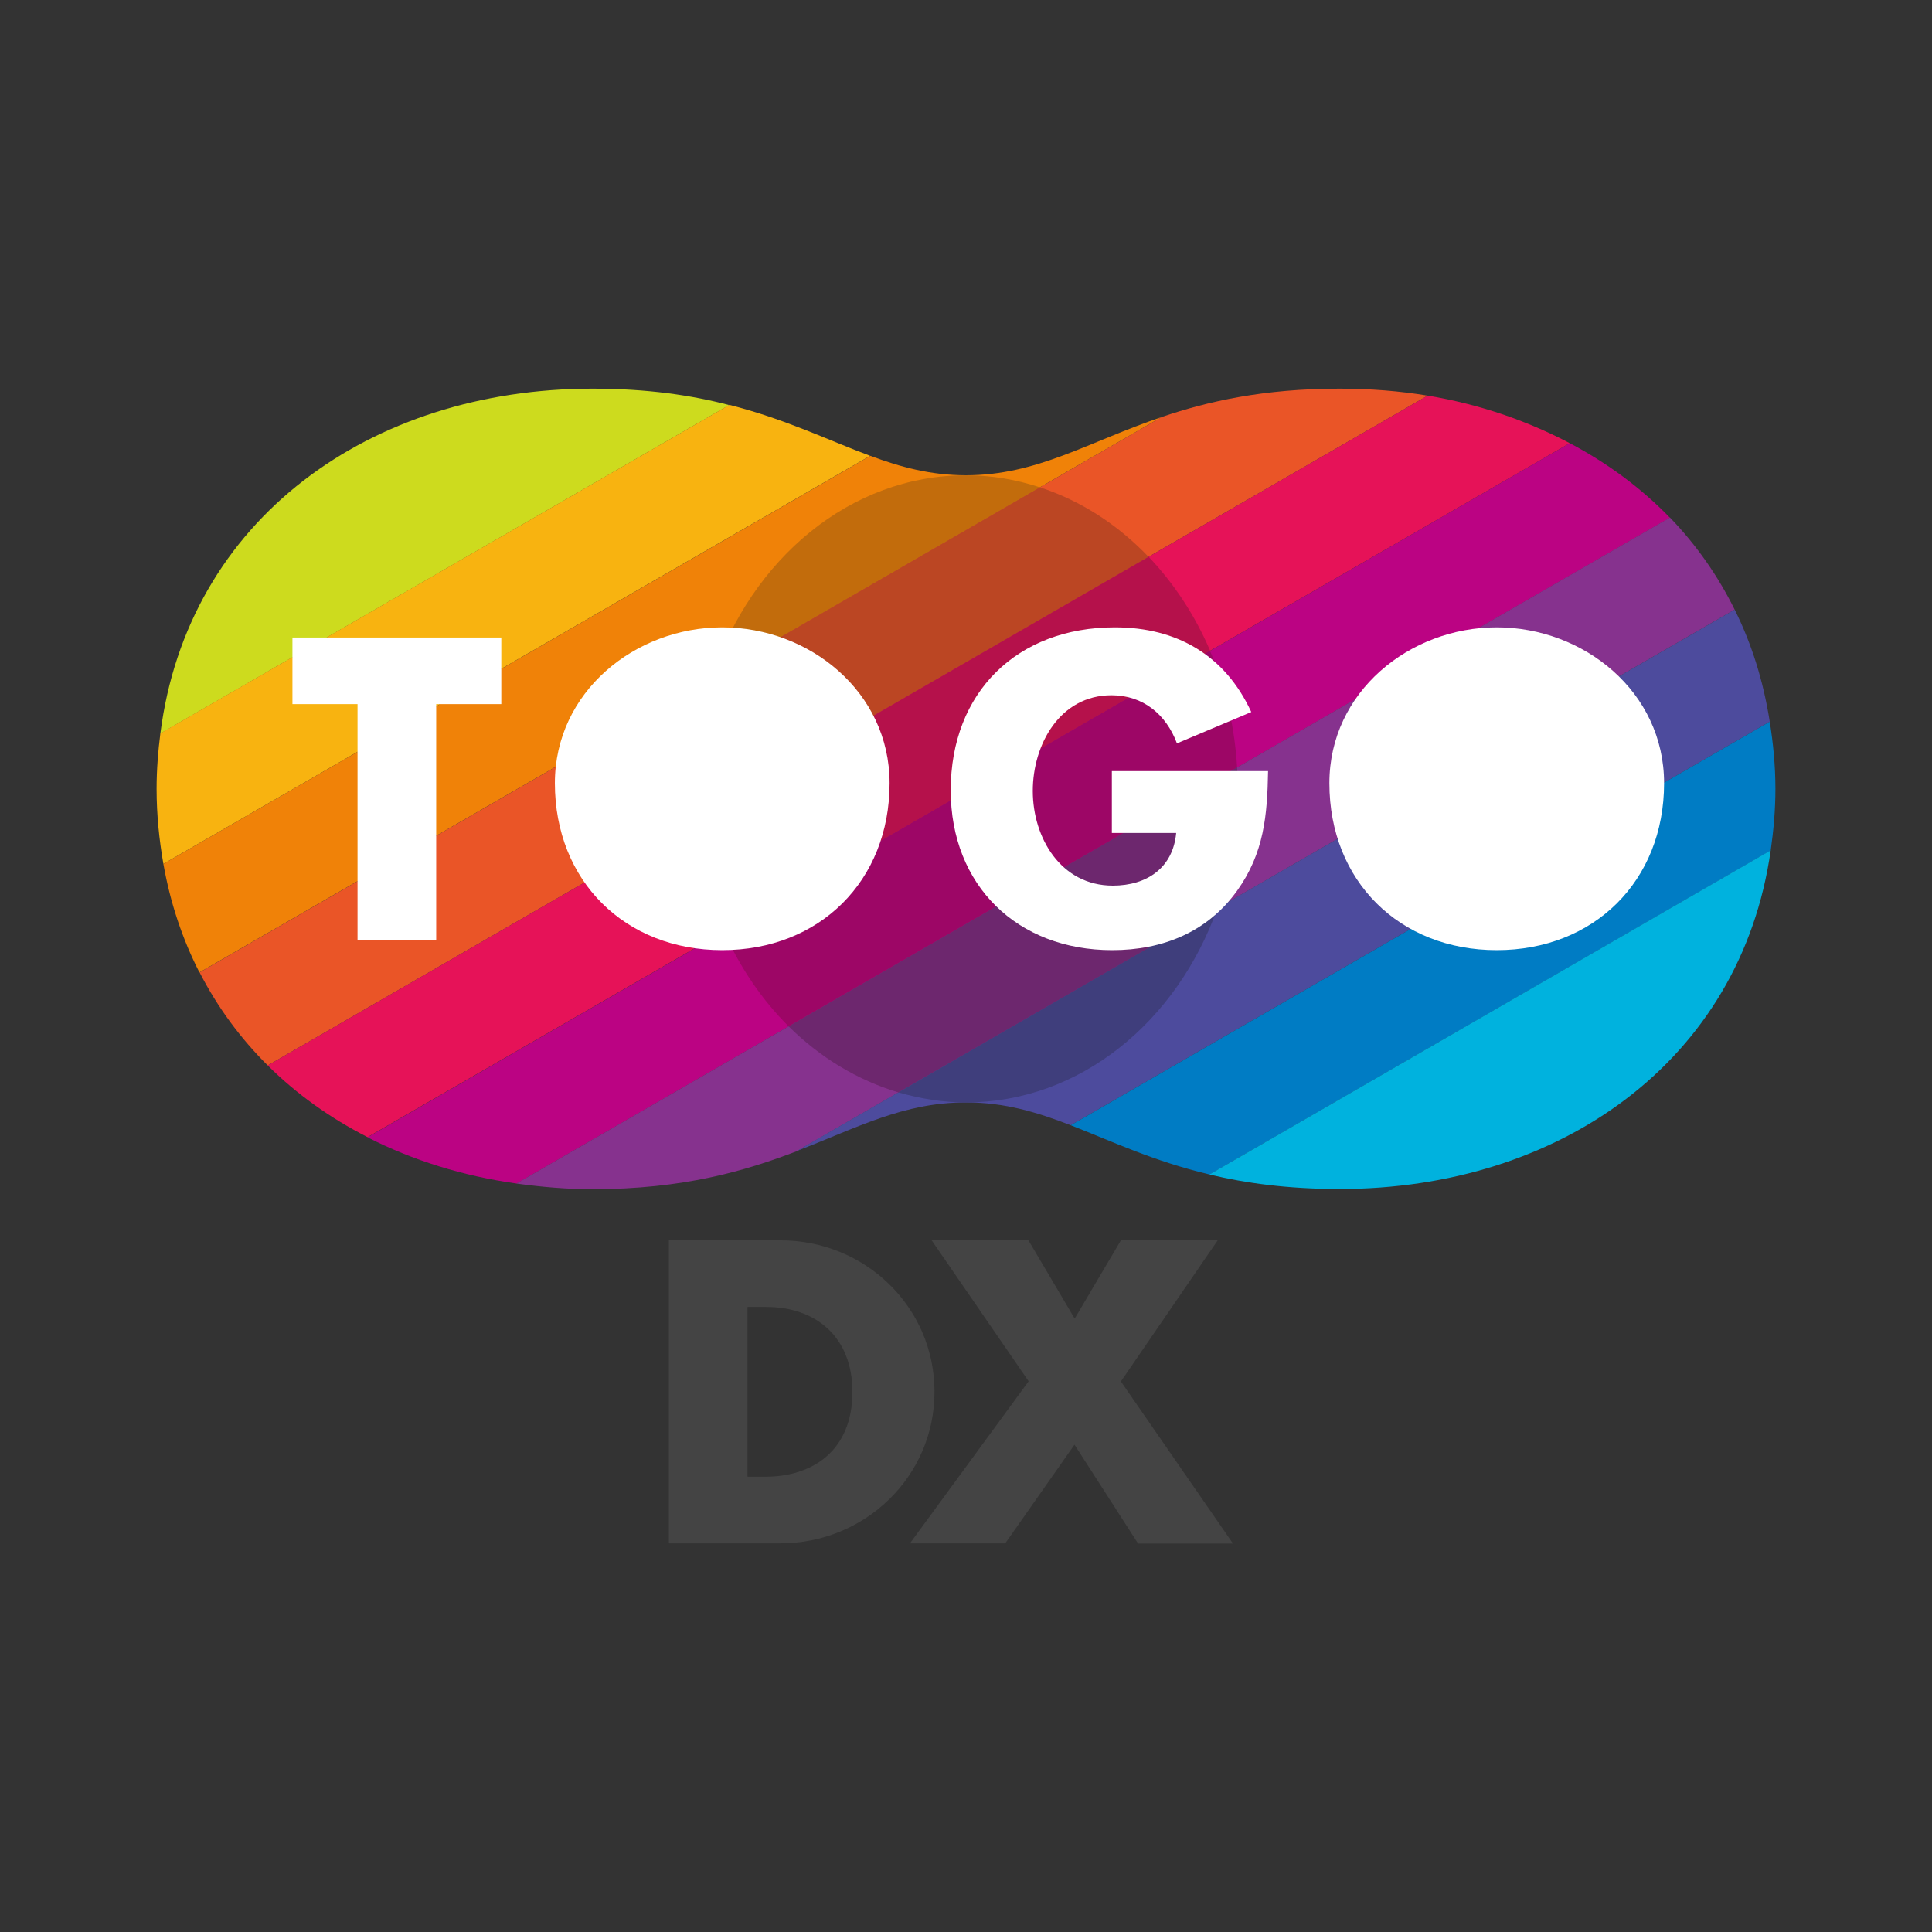 <?xml version="1.0" encoding="utf-8"?>
<!-- Generator: Adobe Illustrator 25.4.1, SVG Export Plug-In . SVG Version: 6.00 Build 0)  -->
<svg version="1.1" id="レイヤー_1" xmlns="http://www.w3.org/2000/svg" xmlns:xlink="http://www.w3.org/1999/xlink" x="0px"
	 y="0px" viewBox="0 0 1024 1024" style="enable-background:new 0 0 1024 1024;" xml:space="preserve">
<rect x="0" y="0" width="1024" height="1024" fill="#333333" stroke="none"/>
<style type="text/css">
	.st0{fill:#CDDB1E;}
	.st1{fill:#F8B310;}
	.st2{fill:#F08208;}
	.st3{fill:#EA5527;}
	.st4{fill:#E61258;}
	.st5{fill:#BB0383;}
	.st6{fill:#86328E;}
	.st7{fill:#4D4B9D;}
	.st8{fill:#007CC4;}
	.st9{fill:#00B2DE;}
	.st10{fill:#C26C0C;}
	.st11{fill:#BB4623;}
	.st12{fill:#B5114B;}
	.st13{fill:#9D0666;}
	.st14{fill:#6D276E;}
	.st15{fill:#3F3E7C;}
	.st16{fill:#FFFFFF;}
	.st17{fill:#444444;}
</style>
<g>
	<g>
		<path class="st0" d="M314,206c-117.7,0-214.6,69.2-229,182.8l301.5-174.1C366.6,209.5,343.2,206,314,206z"/>
		<path class="st1" d="M386.6,214.6L85,388.7c-1.2,9.5-2,19.2-2,29.4c0,13.9,1.4,27.1,3.6,39.8l374.6-216.3
			C439.3,233.5,416.8,222.3,386.6,214.6z"/>
		<path class="st2" d="M512,251.9c-18.7,0-34.6-4.3-50.7-10.3L86.6,457.9c3.7,20.9,10.2,40.1,19.1,57.5L615.8,221
			C576.3,234.4,549.8,251.9,512,251.9z"/>
		<path class="st3" d="M710,206c-40.3,0-69.7,6.7-94.2,15L105.8,515.4c9.5,18.5,21.6,34.9,36.1,49.3l614.8-355
			C741.6,207.2,726,206,710,206z"/>
		<path class="st4" d="M756.7,209.7l-614.8,355c15.3,15.2,33.1,27.9,52.9,38L832,234.9C809.2,222.9,783.9,214.2,756.7,209.7z"/>
		<path class="st5" d="M832,234.9L194.8,602.8c23.9,12.2,50.5,20.5,79,24.5l611.3-352.9C869.8,258.6,851.9,245.4,832,234.9z"/>
		<path class="st6" d="M885.1,274.3L273.7,627.3c13.1,1.8,26.5,3,40.3,3c48.3,0,81-9.7,108.2-20.1l497.2-287.1
			C910.4,304.9,898.9,288.6,885.1,274.3z"/>
		<path class="st7" d="M919.4,323.1L422.2,610.1c32.2-12.4,56.6-25.8,89.8-25.8c20.5,0,37.7,5.2,55.5,12.1L938,382.5
			C934.6,360.9,928.4,341.1,919.4,323.1z"/>
		<path class="st8" d="M938,382.5L567.5,596.4c21.4,8.3,43.6,19,73.6,26.1l297.4-171.7c1.5-10.6,2.5-21.4,2.5-32.7
			C941,405.7,939.8,393.9,938,382.5z"/>
		<path class="st9" d="M710,630.2c116.5,0,212.7-67.8,228.5-179.5L641,622.5C660.2,627.1,682.6,630.2,710,630.2z"/>
	</g>
	<g>
		<path class="st10" d="M512,251.9c-61.4,0-113.7,44.3-134.5,106.7l173.7-100.3C538.7,254.2,525.6,251.9,512,251.9z"/>
		<path class="st11" d="M551.2,258.3L377.5,358.6c-6.2,18.5-9.7,38.5-9.7,59.5c0,5.3,0.3,10.6,0.7,15.8l240.3-138.7
			C592.5,278.1,572.9,265.4,551.2,258.3z"/>
		<path class="st12" d="M608.8,295.1L368.5,433.9c1.7,21.4,7.1,41.6,15.2,59.8l257.7-148.8C633.3,326,622.2,309.2,608.8,295.1z"/>
		<path class="st13" d="M641.3,344.9L383.7,493.7c8.6,19.2,20.2,36.3,34.3,50.3l237.7-137.2C654.4,384.7,649.4,363.8,641.3,344.9z"
			/>
		<path class="st14" d="M655.7,406.7L418,544c16.6,16.4,36.4,28.5,58.2,35l169.1-97.6c7-19.5,10.9-40.8,10.9-63.2
			C656.2,414.3,655.9,410.5,655.7,406.7z"/>
		<path class="st15" d="M512,584.3c60.2,0,111.8-42.6,133.3-103L476.2,579C487.7,582.3,499.6,584.3,512,584.3z"/>
	</g>
	<g>
		<path class="st16" d="M231.2,498.3h-41.7V373.2H155v-35.3h110.7v35.3h-34.5V498.3z"/>
		<path class="st16" d="M471.5,415.1c0,51.9-37.2,88.5-88.7,88.5c-51.5,0-88.7-36.6-88.7-88.5c0-48.5,42.6-82.6,88.7-82.6
			C428.9,332.5,471.5,366.6,471.5,415.1z"/>
		<path class="st16" d="M672.1,408.7c-0.4,23.4-2.1,43.4-16.4,63.4c-15.7,21.9-39.4,31.5-66.2,31.5c-50.4,0-85.6-34.3-85.6-84.7
			c0-52.1,35.3-86.4,87-86.4c33,0,58.5,14.9,72.3,44.9L623.8,394c-5.7-15.3-17.9-25.5-34.7-25.5c-27.4,0-41.7,26.2-41.7,50.7
			c0,24.9,14.9,50.2,42.4,50.2c18.1,0,31.9-9.4,33.6-27.9h-34.1v-32.8H672.1z"/>
		<path class="st16" d="M882,415.1c0,51.9-37.2,88.5-88.7,88.5c-51.5,0-88.7-36.6-88.7-88.5c0-48.5,42.6-82.6,88.7-82.6
			C839.4,332.5,882,366.6,882,415.1z"/>
	</g>
	<g>
		<path class="st17" d="M354.5,657.4h59.2c44.7,0,81.6,35.2,81.6,80.3S458.2,818,413.7,818h-59.2V657.4z M396.2,782.7h9.4
			c24.9,0,46.2-13.6,46.2-45c0-28.8-19-45-45.8-45h-9.8V782.7z"/>
		<path class="st17" d="M493.8,657.4h51.3l24.5,41.5l24.5-41.5h51.3l-51.3,74.8l59.4,85.9h-50.3l-33.7-52.4L532.8,818h-50.5
			l62.9-85.9L493.8,657.4z"/>
	</g>
</g>
</svg>

